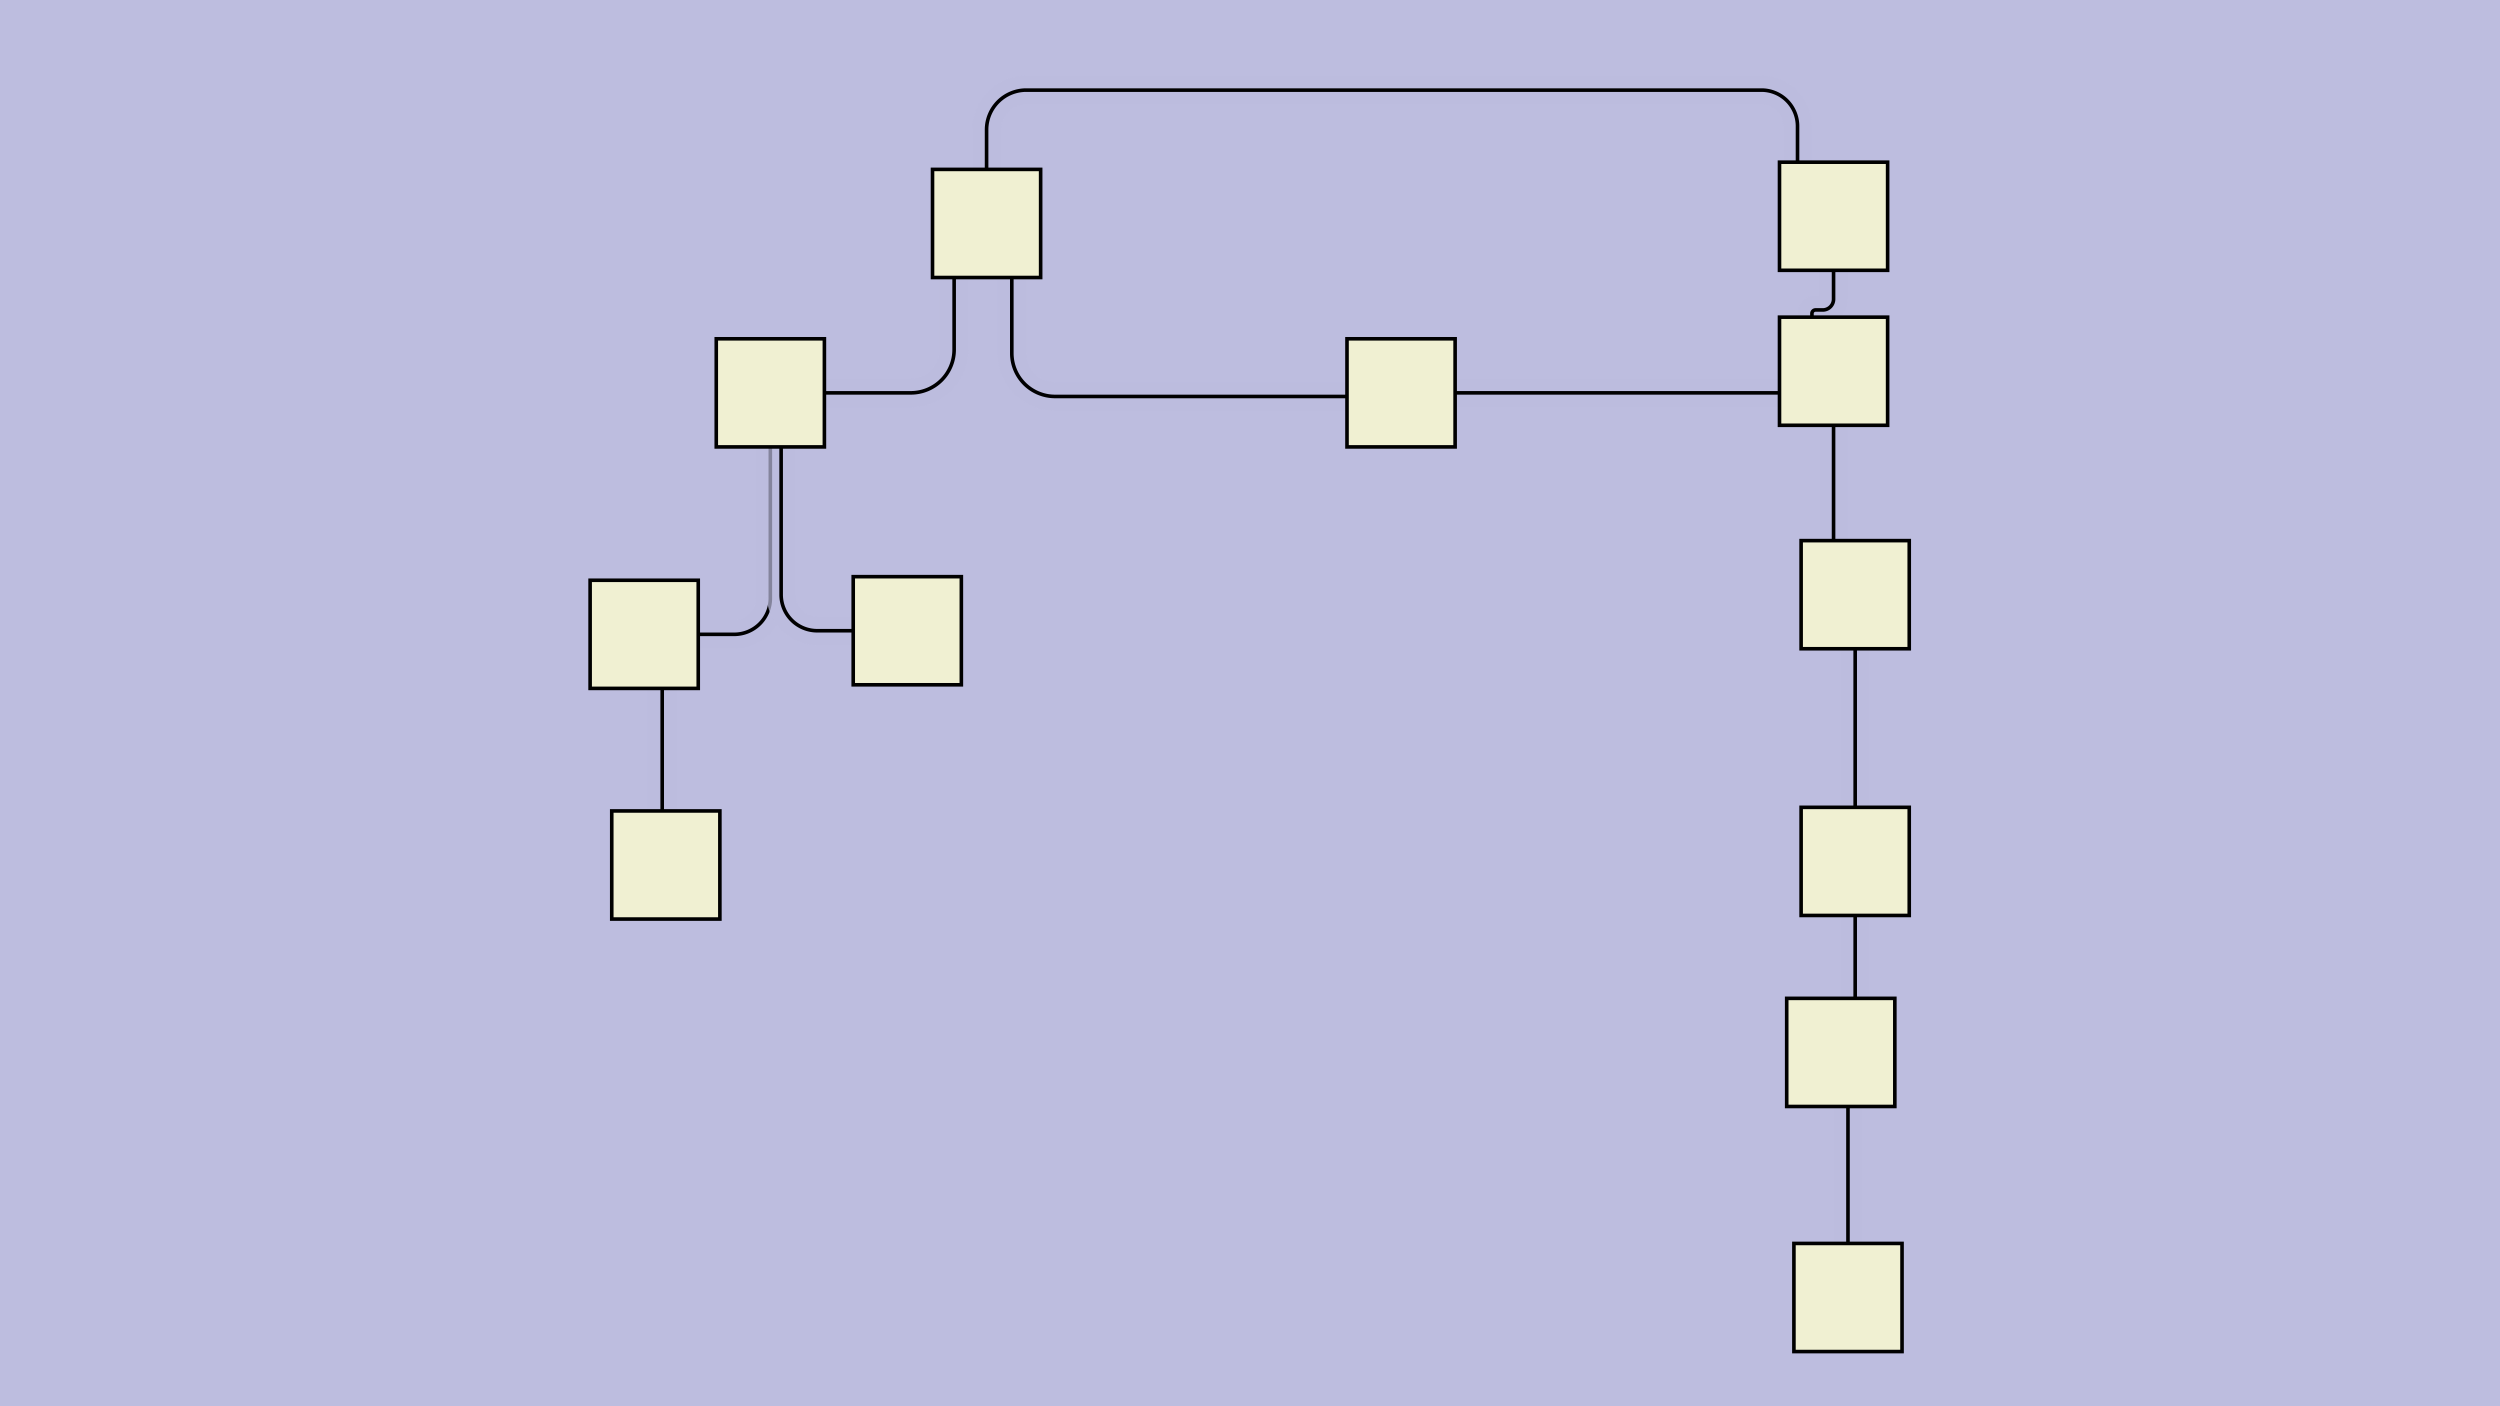 <svg id="SVGCanvas" width="480px" height="270px" xmlns="http://www.w3.org/2000/svg" xlink="http://www.w3.org/1999/xlink" onmouseup="null" onmousemove="null">
<rect id="background" x="0" y="0" height="100%" width="100%" fill="#bdbddf" onmousedown="bgmousedown(evt)"></rect>
<g id="foreground" transform="translate(102.923,0),scale(0.692),translate(138,34)">
  <g id="edges"><g id="241"><path style="stroke:#bdbddf; stroke-width:8px; fill:none;" opacity="0.7" d="M 117,75L 207,75"></path><g><path style="stroke:#ff0; stroke-width:8px; fill:none; " opacity="0" d="M 117,75L 207,75"></path></g><path style="stroke:black; fill:none;" d="M 117,75L 207,75"></path><g><g><path style="stroke:#0ff; stroke-width:8px; fill:none; " opacity="0" d="M 117,75 L 207,75" onmousedown="segmousedown(&quot;241&quot;,&quot;0&quot;,evt);" onmouseover="segmouseover(&quot;241&quot;,&quot;0&quot;,evt);" onmouseout="segmouseout(&quot;241&quot;,&quot;0&quot;,evt);" onclick="segclick(&quot;241&quot;,&quot;0&quot;,evt);"></path></g></g></g><g id="242"><path style="stroke:#bdbddf; stroke-width:8px; fill:none;" opacity="0.7" d="M 216,54 V 53 a 1,1 0 0,1 1,-1 H 219 a 3,3 0 0,0 3,-3L 222,41"></path><g><path style="stroke:#ff0; stroke-width:8px; fill:none; " opacity="0" d="M 216,54 V 53 a 1,1 0 0,1 1,-1 H 219 a 3,3 0 0,0 3,-3L 222,41"></path></g><path style="stroke:black; fill:none;" d="M 216,54 V 53 a 1,1 0 0,1 1,-1 H 219 a 3,3 0 0,0 3,-3L 222,41"></path><g><g><path style="stroke:#0ff; stroke-width:8px; fill:none; " opacity="0" d="M 216,54 L 216,52" onmousedown="segmousedown(&quot;242&quot;,&quot;0&quot;,evt);" onmouseover="segmouseover(&quot;242&quot;,&quot;0&quot;,evt);" onmouseout="segmouseout(&quot;242&quot;,&quot;0&quot;,evt);" onclick="segclick(&quot;242&quot;,&quot;0&quot;,evt);"></path><path style="stroke:#0ff; stroke-width:8px; fill:none; " opacity="0" d="M 216,52 L 222,52" onmousedown="segmousedown(&quot;242&quot;,&quot;1&quot;,evt);" onmouseover="segmouseover(&quot;242&quot;,&quot;1&quot;,evt);" onmouseout="segmouseout(&quot;242&quot;,&quot;1&quot;,evt);" onclick="segclick(&quot;242&quot;,&quot;1&quot;,evt);"></path><path style="stroke:#0ff; stroke-width:8px; fill:none; " opacity="0" d="M 222,52 L 222,41" onmousedown="segmousedown(&quot;242&quot;,&quot;2&quot;,evt);" onmouseover="segmouseover(&quot;242&quot;,&quot;2&quot;,evt);" onmouseout="segmouseout(&quot;242&quot;,&quot;2&quot;,evt);" onclick="segclick(&quot;242&quot;,&quot;2&quot;,evt);"></path></g></g></g><g id="243"><path style="stroke:#bdbddf; stroke-width:8px; fill:none;" opacity="0.7" d="M 212,11 V 1 a 10,10 0 0,0 -10,-10 H -2 a 11,11 0 0,0 -11,11L -13,13"></path><g><path style="stroke:#ff0; stroke-width:8px; fill:none; " opacity="0" d="M 212,11 V 1 a 10,10 0 0,0 -10,-10 H -2 a 11,11 0 0,0 -11,11L -13,13"></path></g><path style="stroke:black; fill:none;" d="M 212,11 V 1 a 10,10 0 0,0 -10,-10 H -2 a 11,11 0 0,0 -11,11L -13,13"></path><g><g><path style="stroke:#0ff; stroke-width:8px; fill:none; " opacity="0" d="M 212,11 L 212,-9" onmousedown="segmousedown(&quot;243&quot;,&quot;0&quot;,evt);" onmouseover="segmouseover(&quot;243&quot;,&quot;0&quot;,evt);" onmouseout="segmouseout(&quot;243&quot;,&quot;0&quot;,evt);" onclick="segclick(&quot;243&quot;,&quot;0&quot;,evt);"></path><path style="stroke:#0ff; stroke-width:8px; fill:none; " opacity="0" d="M 212,-9 L -13,-9" onmousedown="segmousedown(&quot;243&quot;,&quot;1&quot;,evt);" onmouseover="segmouseover(&quot;243&quot;,&quot;1&quot;,evt);" onmouseout="segmouseout(&quot;243&quot;,&quot;1&quot;,evt);" onclick="segclick(&quot;243&quot;,&quot;1&quot;,evt);"></path><path style="stroke:#0ff; stroke-width:8px; fill:none; " opacity="0" d="M -13,-9 L -13,13" onmousedown="segmousedown(&quot;243&quot;,&quot;2&quot;,evt);" onmouseover="segmouseover(&quot;243&quot;,&quot;2&quot;,evt);" onmouseout="segmouseout(&quot;243&quot;,&quot;2&quot;,evt);" onclick="segclick(&quot;243&quot;,&quot;2&quot;,evt);"></path></g></g></g><g id="244"><path style="stroke:#bdbddf; stroke-width:8px; fill:none;" opacity="0.7" d="M -6,43 V 64 a 12,12 0 0,0 12,12L 87,76"></path><g><path style="stroke:#ff0; stroke-width:8px; fill:none; " opacity="0" d="M -6,43 V 64 a 12,12 0 0,0 12,12L 87,76"></path></g><path style="stroke:black; fill:none;" d="M -6,43 V 64 a 12,12 0 0,0 12,12L 87,76"></path><g><g><path style="stroke:#0ff; stroke-width:8px; fill:none; " opacity="0" d="M -6,43 L -6,76" onmousedown="segmousedown(&quot;244&quot;,&quot;0&quot;,evt);" onmouseover="segmouseover(&quot;244&quot;,&quot;0&quot;,evt);" onmouseout="segmouseout(&quot;244&quot;,&quot;0&quot;,evt);" onclick="segclick(&quot;244&quot;,&quot;0&quot;,evt);"></path><path style="stroke:#0ff; stroke-width:8px; fill:none; " opacity="0" d="M -6,76 L 87,76" onmousedown="segmousedown(&quot;244&quot;,&quot;1&quot;,evt);" onmouseover="segmouseover(&quot;244&quot;,&quot;1&quot;,evt);" onmouseout="segmouseout(&quot;244&quot;,&quot;1&quot;,evt);" onclick="segclick(&quot;244&quot;,&quot;1&quot;,evt);"></path></g></g></g><g id="245"><path style="stroke:#bdbddf; stroke-width:8px; fill:none;" opacity="0.7" d="M 222,84L 222,116"></path><g><path style="stroke:#ff0; stroke-width:8px; fill:none; " opacity="0" d="M 222,84L 222,116"></path></g><path style="stroke:black; fill:none;" d="M 222,84L 222,116"></path><g><g><path style="stroke:#0ff; stroke-width:8px; fill:none; " opacity="0" d="M 222,84 L 222,116" onmousedown="segmousedown(&quot;245&quot;,&quot;0&quot;,evt);" onmouseover="segmouseover(&quot;245&quot;,&quot;0&quot;,evt);" onmouseout="segmouseout(&quot;245&quot;,&quot;0&quot;,evt);" onclick="segclick(&quot;245&quot;,&quot;0&quot;,evt);"></path></g></g></g><g id="246"><path style="stroke:#bdbddf; stroke-width:8px; fill:none;" opacity="0.7" d="M 228,146L 228,190"></path><g><path style="stroke:#ff0; stroke-width:8px; fill:none; " opacity="0" d="M 228,146L 228,190"></path></g><path style="stroke:black; fill:none;" d="M 228,146L 228,190"></path><g><g><path style="stroke:#0ff; stroke-width:8px; fill:none; " opacity="0" d="M 228,146 L 228,190" onmousedown="segmousedown(&quot;246&quot;,&quot;0&quot;,evt);" onmouseover="segmouseover(&quot;246&quot;,&quot;0&quot;,evt);" onmouseout="segmouseout(&quot;246&quot;,&quot;0&quot;,evt);" onclick="segclick(&quot;246&quot;,&quot;0&quot;,evt);"></path></g></g></g><g id="247"><path style="stroke:#bdbddf; stroke-width:8px; fill:none;" opacity="0.7" d="M 228,220L 228,243"></path><g><path style="stroke:#ff0; stroke-width:8px; fill:none; " opacity="0" d="M 228,220L 228,243"></path></g><path style="stroke:black; fill:none;" d="M 228,220L 228,243"></path><g><g><path style="stroke:#0ff; stroke-width:8px; fill:none; " opacity="0" d="M 228,220 L 228,243" onmousedown="segmousedown(&quot;247&quot;,&quot;0&quot;,evt);" onmouseover="segmouseover(&quot;247&quot;,&quot;0&quot;,evt);" onmouseout="segmouseout(&quot;247&quot;,&quot;0&quot;,evt);" onclick="segclick(&quot;247&quot;,&quot;0&quot;,evt);"></path></g></g></g><g id="248"><path style="stroke:#bdbddf; stroke-width:8px; fill:none;" opacity="0.7" d="M 226,273L 226,311"></path><g><path style="stroke:#ff0; stroke-width:8px; fill:none; " opacity="0" d="M 226,273L 226,311"></path></g><path style="stroke:black; fill:none;" d="M 226,273L 226,311"></path><g><g><path style="stroke:#0ff; stroke-width:8px; fill:none; " opacity="0" d="M 226,273 L 226,311" onmousedown="segmousedown(&quot;248&quot;,&quot;0&quot;,evt);" onmouseover="segmouseover(&quot;248&quot;,&quot;0&quot;,evt);" onmouseout="segmouseout(&quot;248&quot;,&quot;0&quot;,evt);" onclick="segclick(&quot;248&quot;,&quot;0&quot;,evt);"></path></g></g></g><g id="249"><path style="stroke:#bdbddf; stroke-width:8px; fill:none;" opacity="0.7" d="M -22,43 V 63 a 12,12 0 0,1 -12,12L -58,75"></path><g><path style="stroke:#ff0; stroke-width:8px; fill:none; " opacity="0" d="M -22,43 V 63 a 12,12 0 0,1 -12,12L -58,75"></path></g><path style="stroke:black; fill:none;" d="M -22,43 V 63 a 12,12 0 0,1 -12,12L -58,75"></path><g><g><path style="stroke:#0ff; stroke-width:8px; fill:none; " opacity="0" d="M -22,43 L -22,75" onmousedown="segmousedown(&quot;249&quot;,&quot;0&quot;,evt);" onmouseover="segmouseover(&quot;249&quot;,&quot;0&quot;,evt);" onmouseout="segmouseout(&quot;249&quot;,&quot;0&quot;,evt);" onclick="segclick(&quot;249&quot;,&quot;0&quot;,evt);"></path><path style="stroke:#0ff; stroke-width:8px; fill:none; " opacity="0" d="M -22,75 L -58,75" onmousedown="segmousedown(&quot;249&quot;,&quot;1&quot;,evt);" onmouseover="segmouseover(&quot;249&quot;,&quot;1&quot;,evt);" onmouseout="segmouseout(&quot;249&quot;,&quot;1&quot;,evt);" onclick="segclick(&quot;249&quot;,&quot;1&quot;,evt);"></path></g></g></g><g id="250"><path style="stroke:#bdbddf; stroke-width:8px; fill:none;" opacity="0.7" d="M -73,90 V 132 a 10,10 0 0,1 -10,10L -93,142"></path><g><path style="stroke:#ff0; stroke-width:8px; fill:none; " opacity="0" d="M -73,90 V 132 a 10,10 0 0,1 -10,10L -93,142"></path></g><path style="stroke:black; fill:none;" d="M -73,90 V 132 a 10,10 0 0,1 -10,10L -93,142"></path><g><g><path style="stroke:#0ff; stroke-width:8px; fill:none; " opacity="0" d="M -73,90 L -73,142" onmousedown="segmousedown(&quot;250&quot;,&quot;0&quot;,evt);" onmouseover="segmouseover(&quot;250&quot;,&quot;0&quot;,evt);" onmouseout="segmouseout(&quot;250&quot;,&quot;0&quot;,evt);" onclick="segclick(&quot;250&quot;,&quot;0&quot;,evt);"></path><path style="stroke:#0ff; stroke-width:8px; fill:none; " opacity="0" d="M -73,142 L -93,142" onmousedown="segmousedown(&quot;250&quot;,&quot;1&quot;,evt);" onmouseover="segmouseover(&quot;250&quot;,&quot;1&quot;,evt);" onmouseout="segmouseout(&quot;250&quot;,&quot;1&quot;,evt);" onclick="segclick(&quot;250&quot;,&quot;1&quot;,evt);"></path></g></g></g><g id="251"><path style="stroke:#bdbddf; stroke-width:8px; fill:none;" opacity="0.7" d="M -103,157L -103,191"></path><g><path style="stroke:#ff0; stroke-width:8px; fill:none; " opacity="0" d="M -103,157L -103,191"></path></g><path style="stroke:black; fill:none;" d="M -103,157L -103,191"></path><g><g><path style="stroke:#0ff; stroke-width:8px; fill:none; " opacity="0" d="M -103,157 L -103,191" onmousedown="segmousedown(&quot;251&quot;,&quot;0&quot;,evt);" onmouseover="segmouseover(&quot;251&quot;,&quot;0&quot;,evt);" onmouseout="segmouseout(&quot;251&quot;,&quot;0&quot;,evt);" onclick="segclick(&quot;251&quot;,&quot;0&quot;,evt);"></path></g></g></g><g id="252"><path style="stroke:#bdbddf; stroke-width:8px; fill:none;" opacity="0.7" d="M -70,90 V 131 a 10,10 0 0,0 10,10L -50,141"></path><g><path style="stroke:#ff0; stroke-width:8px; fill:none; " opacity="0" d="M -70,90 V 131 a 10,10 0 0,0 10,10L -50,141"></path></g><path style="stroke:black; fill:none;" d="M -70,90 V 131 a 10,10 0 0,0 10,10L -50,141"></path><g><g><path style="stroke:#0ff; stroke-width:8px; fill:none; " opacity="0" d="M -70,90 L -70,141" onmousedown="segmousedown(&quot;252&quot;,&quot;0&quot;,evt);" onmouseover="segmouseover(&quot;252&quot;,&quot;0&quot;,evt);" onmouseout="segmouseout(&quot;252&quot;,&quot;0&quot;,evt);" onclick="segclick(&quot;252&quot;,&quot;0&quot;,evt);"></path><path style="stroke:#0ff; stroke-width:8px; fill:none; " opacity="0" d="M -70,141 L -50,141" onmousedown="segmousedown(&quot;252&quot;,&quot;1&quot;,evt);" onmouseover="segmouseover(&quot;252&quot;,&quot;1&quot;,evt);" onmouseout="segmouseout(&quot;252&quot;,&quot;1&quot;,evt);" onclick="segclick(&quot;252&quot;,&quot;1&quot;,evt);"></path></g></g></g></g>
  <g id="nodes"><g id="229" onmousedown="nodemousedown(229,evt);" onmouseover="nodemouseover(229,evt);" onmouseout="nodemouseout(229,evt);" transform="translate(-13,28)"><rect x="-21" y="-21" width="42" height="42" fill="#0ff" style="stroke:none; opacity:0.75;" display="none"></rect><rect x="-15" y="-15" width="30" height="30" fill="#f0f0d2" style="stroke:black; opacity:1;"></rect></g><g id="237" onmousedown="nodemousedown(237,evt);" onmouseover="nodemouseover(237,evt);" onmouseout="nodemouseout(237,evt);" transform="translate(-73,75)"><rect x="-21" y="-21" width="42" height="42" fill="#0ff" style="stroke:none; opacity:0.75;" display="none"></rect><rect x="-15" y="-15" width="30" height="30" fill="#f0f0d2" style="stroke:black; opacity:1;"></rect></g><g id="239" onmousedown="nodemousedown(239,evt);" onmouseover="nodemouseover(239,evt);" onmouseout="nodemouseout(239,evt);" transform="translate(-108,142)"><rect x="-21" y="-21" width="42" height="42" fill="#0ff" style="stroke:none; opacity:0.75;" display="none"></rect><rect x="-15" y="-15" width="30" height="30" fill="#f0f0d2" style="stroke:black; opacity:1;"></rect></g><g id="240" onmousedown="nodemousedown(240,evt);" onmouseover="nodemouseover(240,evt);" onmouseout="nodemouseout(240,evt);" transform="translate(-102,206)"><rect x="-21" y="-21" width="42" height="42" fill="#0ff" style="stroke:none; opacity:0.75;" display="none"></rect><rect x="-15" y="-15" width="30" height="30" fill="#f0f0d2" style="stroke:black; opacity:1;"></rect></g><g id="238" onmousedown="nodemousedown(238,evt);" onmouseover="nodemouseover(238,evt);" onmouseout="nodemouseout(238,evt);" transform="translate(-35,141)"><rect x="-21" y="-21" width="42" height="42" fill="#0ff" style="stroke:none; opacity:0.75;" display="none"></rect><rect x="-15" y="-15" width="30" height="30" fill="#f0f0d2" style="stroke:black; opacity:1;"></rect></g><g id="232" onmousedown="nodemousedown(232,evt);" onmouseover="nodemouseover(232,evt);" onmouseout="nodemouseout(232,evt);" transform="translate(222,26)"><rect x="-21" y="-21" width="42" height="42" fill="#0ff" style="stroke:none; opacity:0.75;" display="none"></rect><rect x="-15" y="-15" width="30" height="30" fill="#f0f0d2" style="stroke:black; opacity:1;"></rect></g><g id="233" onmousedown="nodemousedown(233,evt);" onmouseover="nodemouseover(233,evt);" onmouseout="nodemouseout(233,evt);" transform="translate(228,131)"><rect x="-21" y="-21" width="42" height="42" fill="#0ff" style="stroke:none; opacity:0.75;" display="none"></rect><rect x="-15" y="-15" width="30" height="30" fill="#f0f0d2" style="stroke:black; opacity:1;"></rect></g><g id="234" onmousedown="nodemousedown(234,evt);" onmouseover="nodemouseover(234,evt);" onmouseout="nodemouseout(234,evt);" transform="translate(228,205)"><rect x="-21" y="-21" width="42" height="42" fill="#0ff" style="stroke:none; opacity:0.75;" display="none"></rect><rect x="-15" y="-15" width="30" height="30" fill="#f0f0d2" style="stroke:black; opacity:1;"></rect></g><g id="235" onmousedown="nodemousedown(235,evt);" onmouseover="nodemouseover(235,evt);" onmouseout="nodemouseout(235,evt);" transform="translate(224,258)"><rect x="-21" y="-21" width="42" height="42" fill="#0ff" style="stroke:none; opacity:0.75;" display="none"></rect><rect x="-15" y="-15" width="30" height="30" fill="#f0f0d2" style="stroke:black; opacity:1;"></rect></g><g id="236" onmousedown="nodemousedown(236,evt);" onmouseover="nodemouseover(236,evt);" onmouseout="nodemouseout(236,evt);" transform="translate(226,326)"><rect x="-21" y="-21" width="42" height="42" fill="#0ff" style="stroke:none; opacity:0.75;" display="none"></rect><rect x="-15" y="-15" width="30" height="30" fill="#f0f0d2" style="stroke:black; opacity:1;"></rect></g><g id="230" onmousedown="nodemousedown(230,evt);" onmouseover="nodemouseover(230,evt);" onmouseout="nodemouseout(230,evt);" transform="translate(102,75)"><rect x="-21" y="-21" width="42" height="42" fill="#0ff" style="stroke:none; opacity:0.75;" display="none"></rect><rect x="-15" y="-15" width="30" height="30" fill="#f0f0d2" style="stroke:black; opacity:1;"></rect></g><g id="231" onmousedown="nodemousedown(231,evt);" onmouseover="nodemouseover(231,evt);" onmouseout="nodemouseout(231,evt);" transform="translate(222,69)"><rect x="-21" y="-21" width="42" height="42" fill="#0ff" style="stroke:none; opacity:0.75;" display="none"></rect><rect x="-15" y="-15" width="30" height="30" fill="#f0f0d2" style="stroke:black; opacity:1;"></rect></g></g>
  <g id="BPs"><g onmousedown="bpmousedown(261,evt);" onmouseover="bpmouseover(261,evt);" onmouseout="bpmouseout(261,evt);" transform="translate(212,-9)" opacity="0"><ellipse cx="0" cy="0" rx="16" ry="16" fill="#0ff" style="stroke:none; opacity:0.75;" display="none"></ellipse><ellipse cx="0" cy="0" rx="9.2" ry="9.2" fill="#777" style="stroke:black;"></ellipse></g><g onmousedown="bpmousedown(281,evt);" onmouseover="bpmouseover(281,evt);" onmouseout="bpmouseout(281,evt);" transform="translate(-22,75)" opacity="0"><ellipse cx="0" cy="0" rx="16" ry="16" fill="#0ff" style="stroke:none; opacity:0.75;" display="none"></ellipse><ellipse cx="0" cy="0" rx="6.064" ry="6.064" fill="#777" style="stroke:black;"></ellipse></g><g onmousedown="bpmousedown(284,evt);" onmouseover="bpmouseover(284,evt);" onmouseout="bpmouseout(284,evt);" transform="translate(-73,142)" opacity="0"><ellipse cx="0" cy="0" rx="16" ry="16" fill="#0ff" style="stroke:none; opacity:0.75;" display="none"></ellipse><ellipse cx="0" cy="0" rx="6.064" ry="6.064" fill="#777" style="stroke:black;"></ellipse></g><g onmousedown="bpmousedown(292,evt);" onmouseover="bpmouseover(292,evt);" onmouseout="bpmouseout(292,evt);" transform="translate(-6,76)" opacity="0"><ellipse cx="0" cy="0" rx="16" ry="16" fill="#0ff" style="stroke:none; opacity:0.75;" display="none"></ellipse><ellipse cx="0" cy="0" rx="9.2" ry="9.2" fill="#777" style="stroke:black;"></ellipse></g><g onmousedown="bpmousedown(294,evt);" onmouseover="bpmouseover(294,evt);" onmouseout="bpmouseout(294,evt);" transform="translate(-13,-9)" opacity="0"><ellipse cx="0" cy="0" rx="16" ry="16" fill="#0ff" style="stroke:none; opacity:0.75;" display="none"></ellipse><ellipse cx="0" cy="0" rx="9.2" ry="9.2" fill="#777" style="stroke:black;"></ellipse></g><g onmousedown="bpmousedown(297,evt);" onmouseover="bpmouseover(297,evt);" onmouseout="bpmouseout(297,evt);" transform="translate(-70,141)" opacity="0"><ellipse cx="0" cy="0" rx="16" ry="16" fill="#0ff" style="stroke:none; opacity:0.75;" display="none"></ellipse><ellipse cx="0" cy="0" rx="6.064" ry="6.064" fill="#777" style="stroke:black;"></ellipse></g><g onmousedown="bpmousedown(330,evt);" onmouseover="bpmouseover(330,evt);" onmouseout="bpmouseout(330,evt);" transform="translate(216,52)" opacity="0"><ellipse cx="0" cy="0" rx="16" ry="16" fill="#0ff" style="stroke:none; opacity:0.75;" display="none"></ellipse><ellipse cx="0" cy="0" rx="9.2" ry="9.2" fill="#777" style="stroke:black;"></ellipse></g><g onmousedown="bpmousedown(331,evt);" onmouseover="bpmouseover(331,evt);" onmouseout="bpmouseout(331,evt);" transform="translate(222,52)" opacity="0"><ellipse cx="0" cy="0" rx="16" ry="16" fill="#0ff" style="stroke:none; opacity:0.75;" display="none"></ellipse><ellipse cx="0" cy="0" rx="9.2" ry="9.2" fill="#777" style="stroke:black;"></ellipse></g></g>
  <g id="ports"></g>
</g>
</svg>